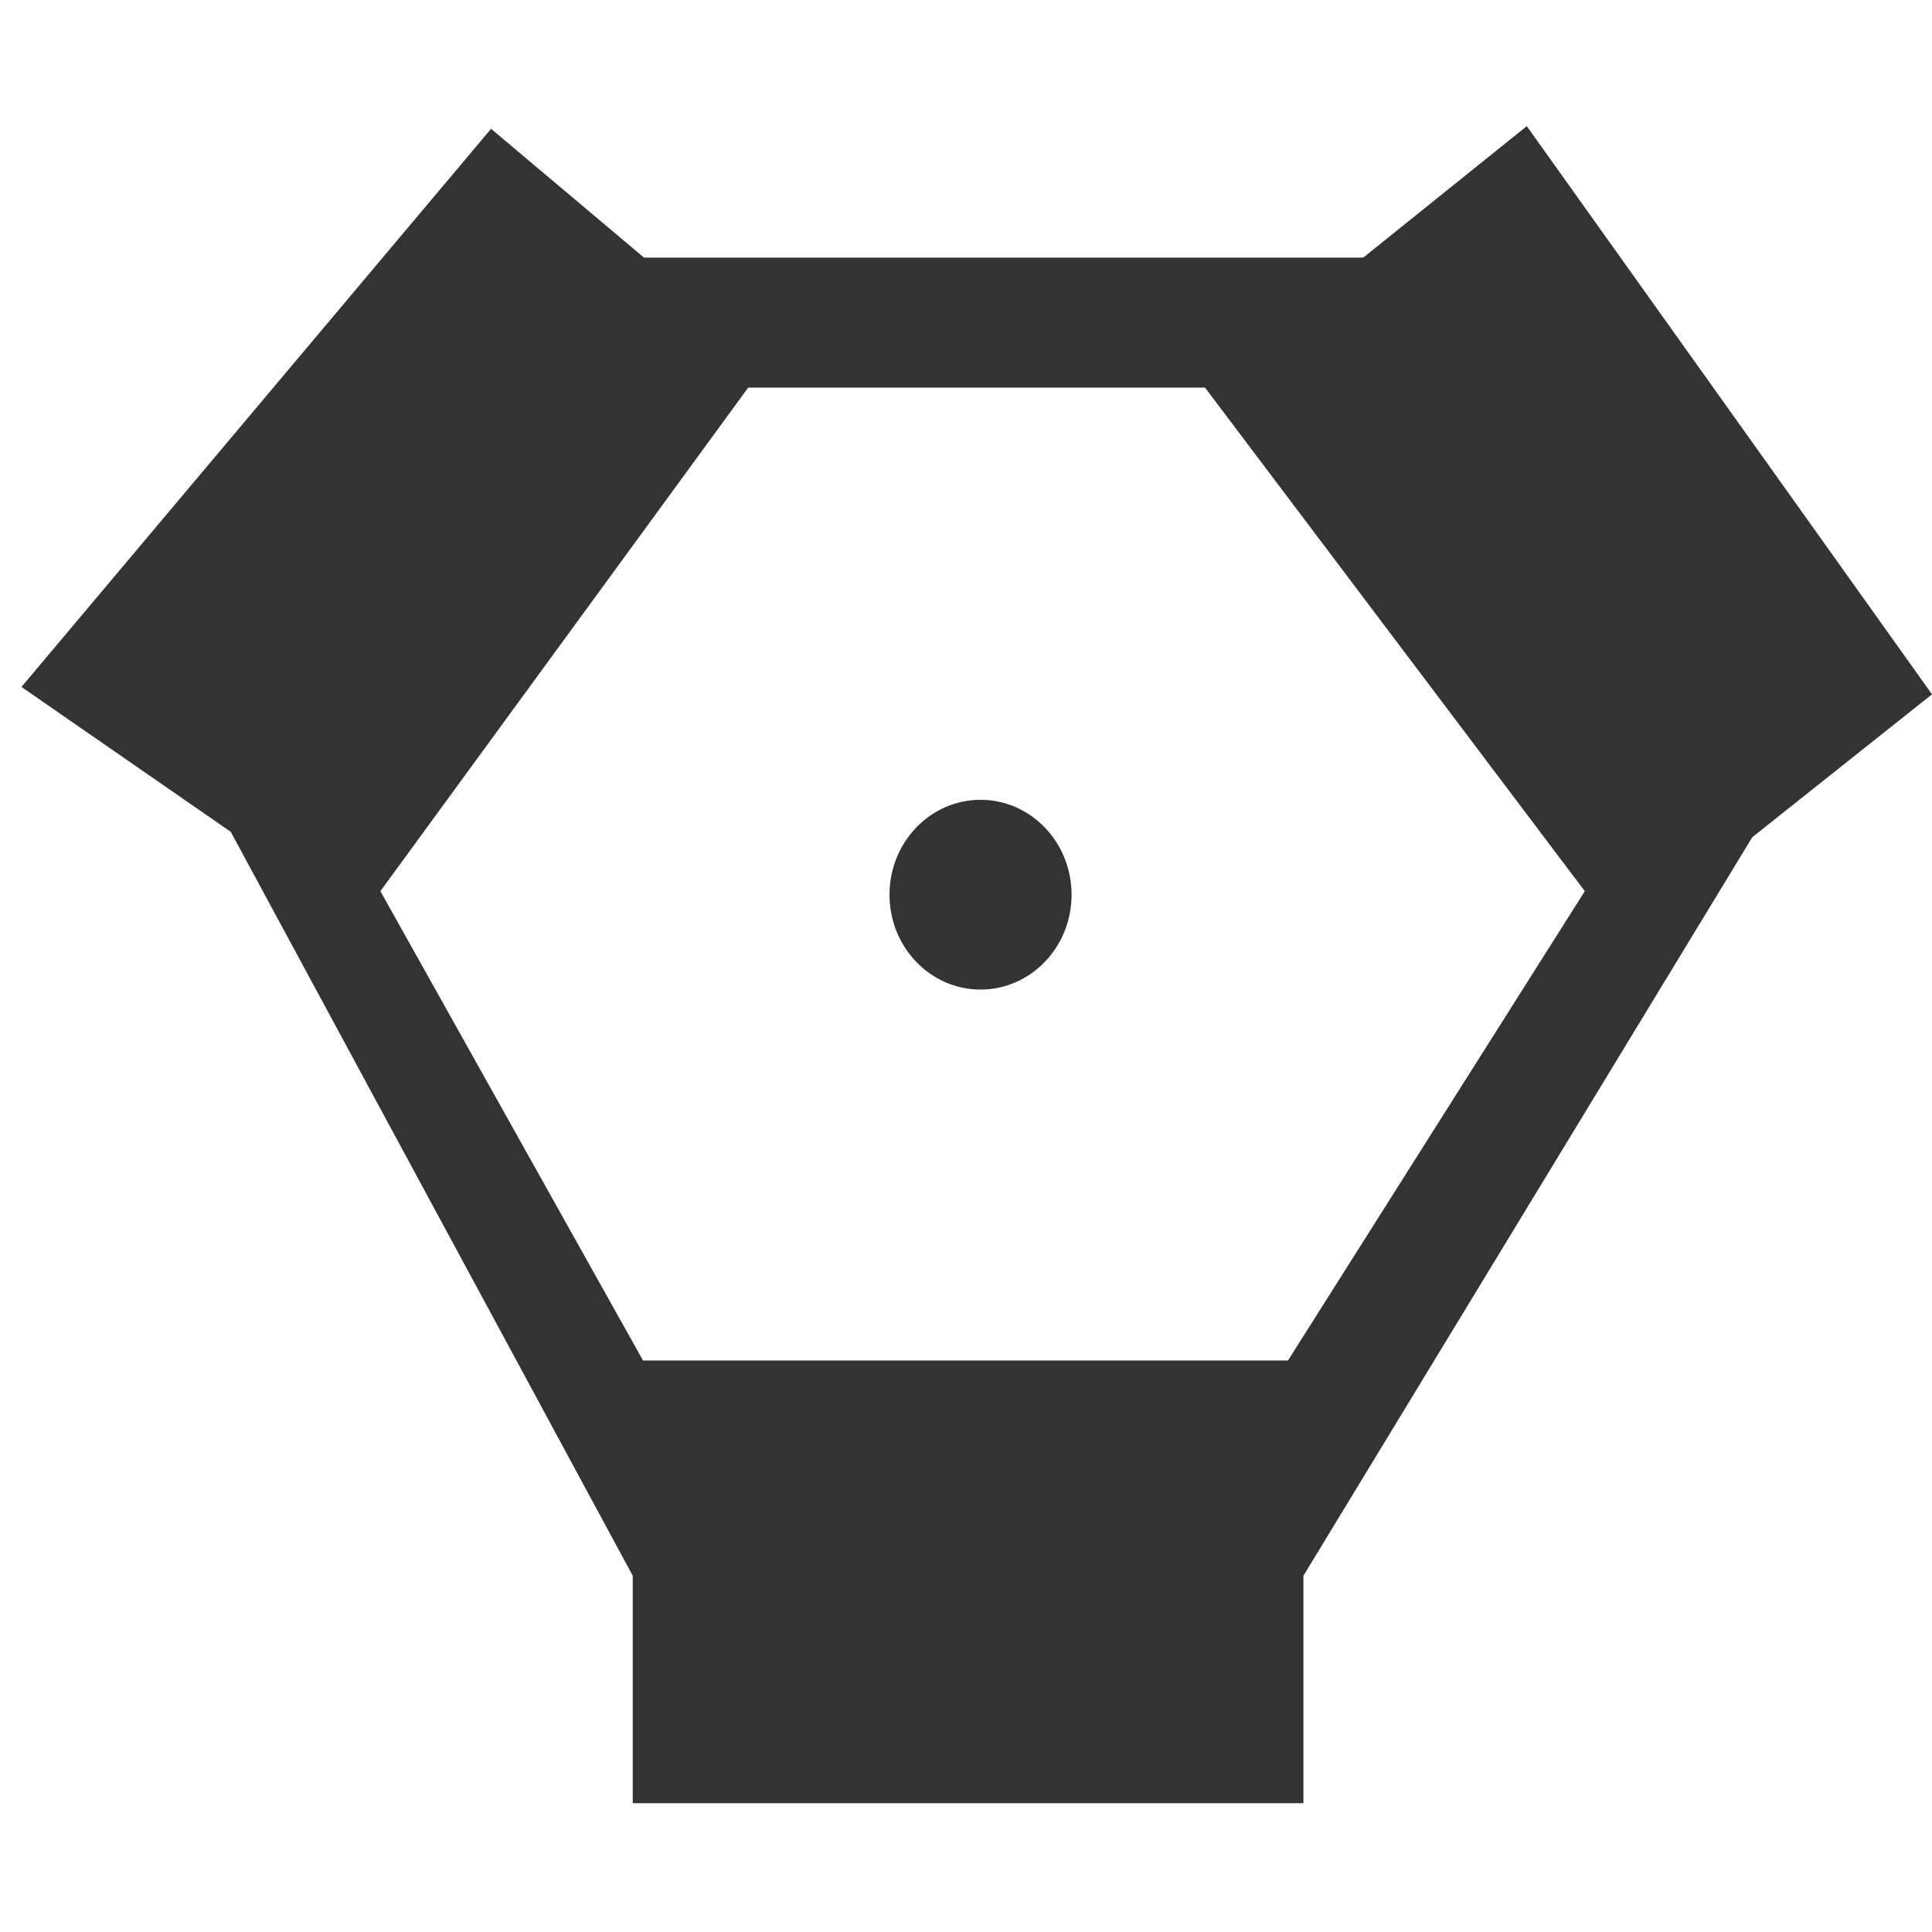 <?xml version="1.0" standalone="no"?>
<!-- Generator: Adobe Fireworks 10, Export SVG Extension by Aaron Beall (http://fireworks.abeall.com) . Version: 0.6.1  -->
<!DOCTYPE svg PUBLIC "-//W3C//DTD SVG 1.1//EN" "http://www.w3.org/Graphics/SVG/1.1/DTD/svg11.dtd">
<svg id="Untitled-Page%201" viewBox="0 0 45 45" style="background-color:#ffffff00" version="1.1"
	xmlns="http://www.w3.org/2000/svg" xmlns:xlink="http://www.w3.org/1999/xlink" xml:space="preserve"
	x="0px" y="0px" width="45px" height="45px"
>
	<g id="Layer%201">
		<path id="vortac" d="M 15 6 L 11.438 3 L 0.5 16 L 5.375 19.375 L 14.738 36.703 L 14.738 42 L 30.359 42 L 30.359 36.703 L 40.814 19.5 L 45 16.172 L 35.562 2.938 L 31.753 6 L 15 6 ZM 17.427 9.028 L 28.067 9.028 L 36.913 20.757 L 30 31.688 L 14.977 31.688 L 8.86 20.757 L 17.427 9.028 ZM 22.838 18.629 C 21.668 18.629 20.718 19.619 20.718 20.839 C 20.718 22.059 21.668 23.049 22.838 23.049 C 24.009 23.049 24.959 22.059 24.959 20.839 C 24.959 19.619 24.009 18.629 22.838 18.629 L 22.838 18.629 ZM 22.838 18.629 L 22.838 18.629 Z" fill="#333333"/>
	</g>
</svg>